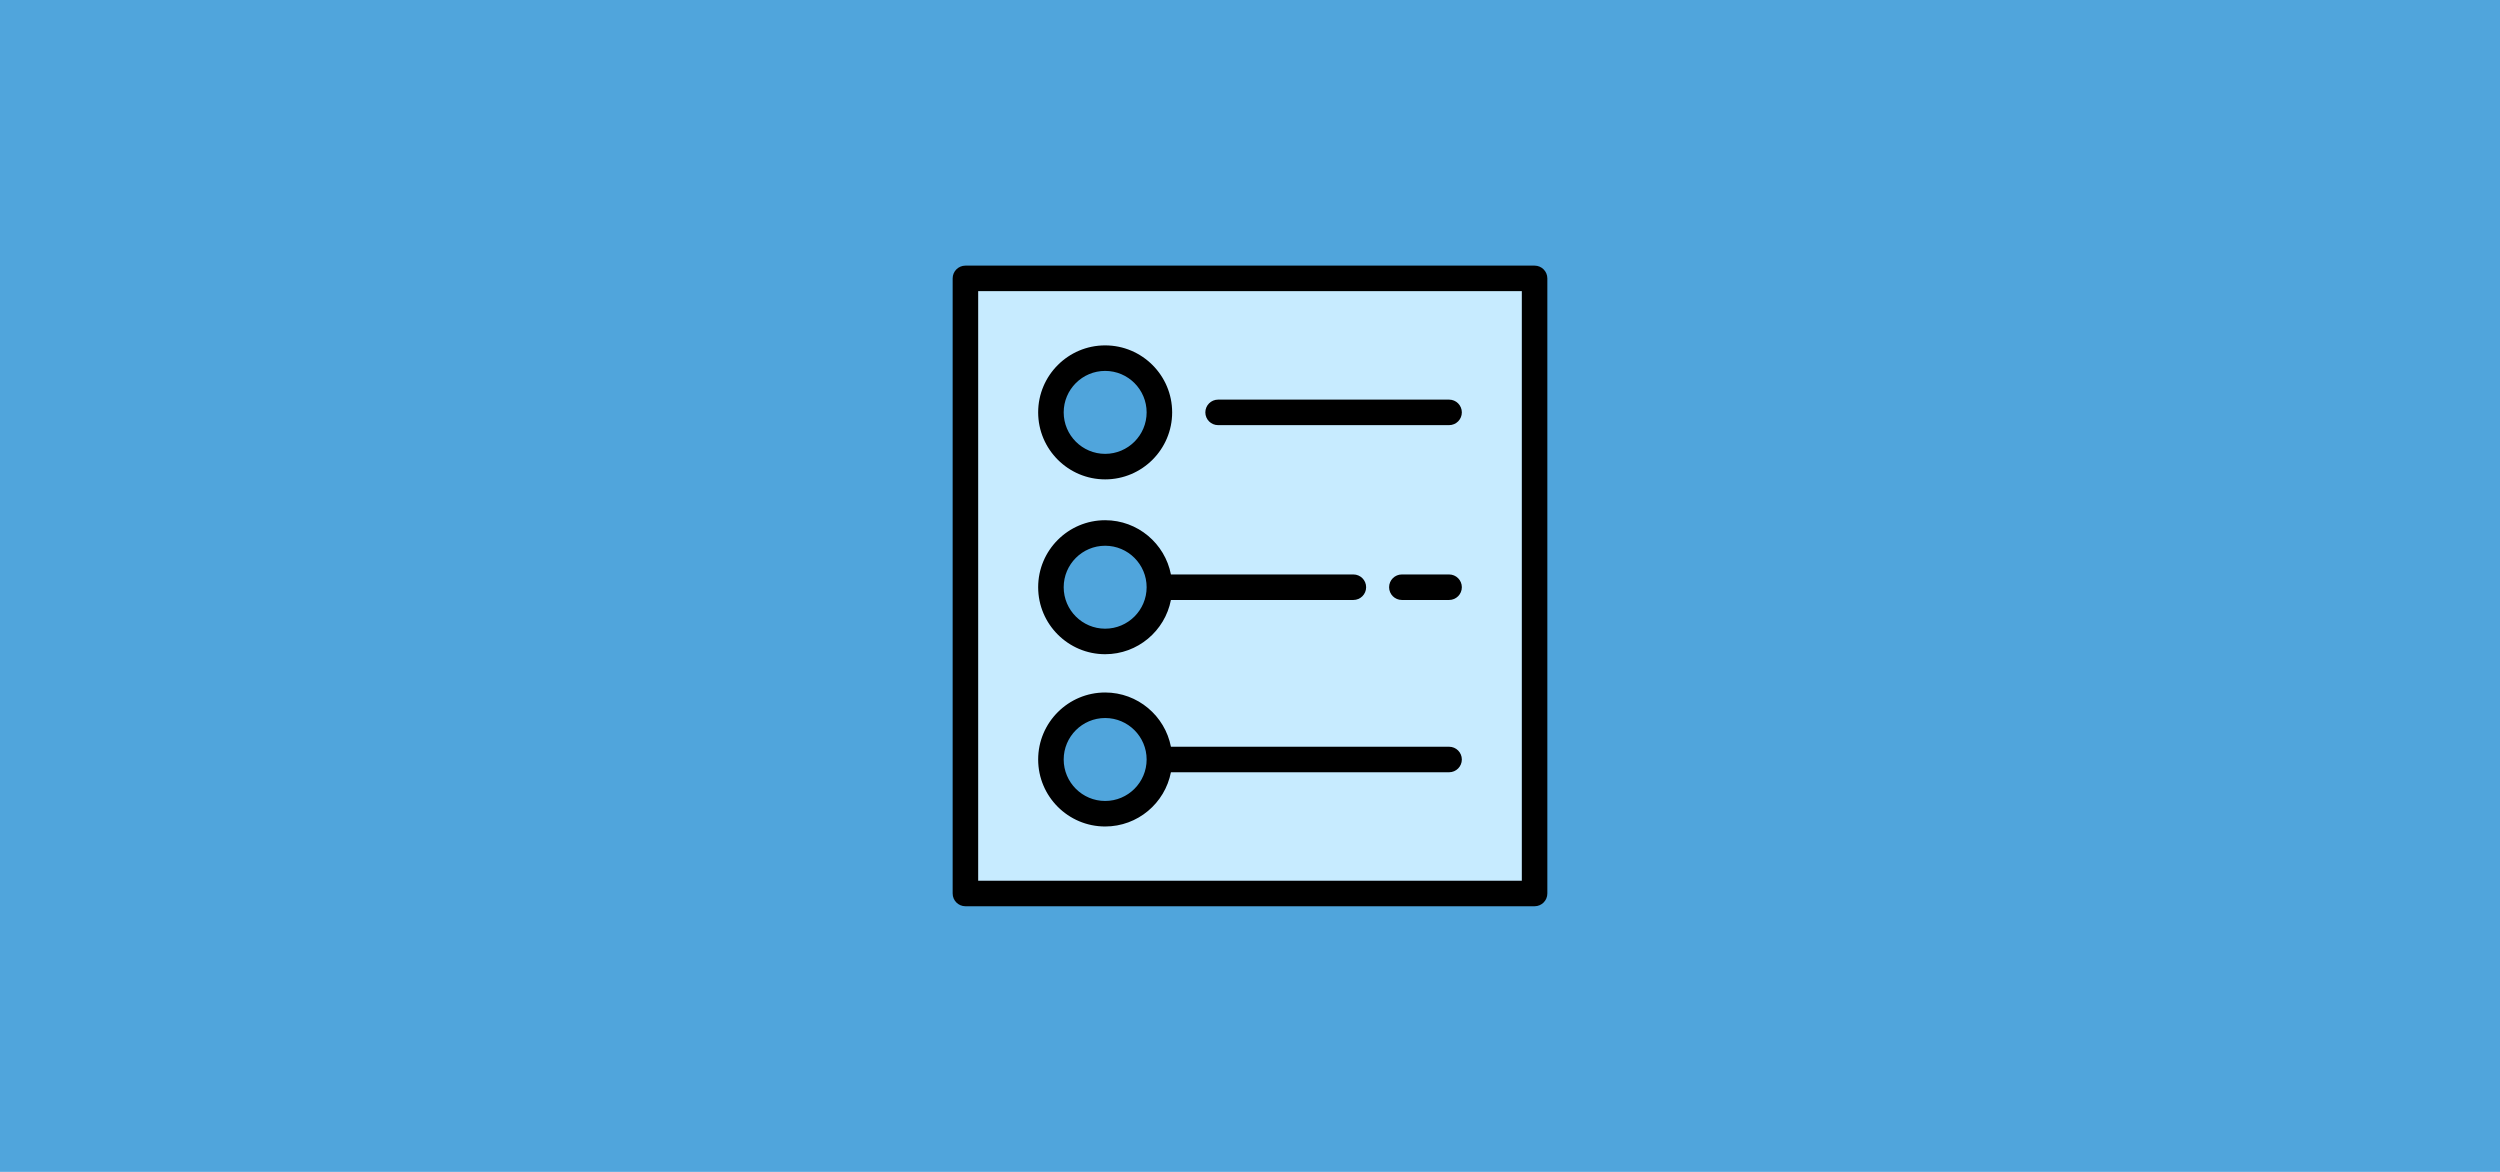 <svg width="320" height="150" viewBox="0 0 320 150" fill="none" xmlns="http://www.w3.org/2000/svg">
<rect width="320" height="150" fill="#50A5DC"/>
<path d="M123.574 35.633V114.367H196.427V35.633H123.574ZM141.46 104.157C137.626 104.157 134.518 101.049 134.518 97.215C134.518 93.381 137.626 90.273 141.46 90.273C145.294 90.273 148.403 93.381 148.403 97.215C148.403 101.049 145.294 104.157 141.46 104.157ZM141.46 82.106C137.626 82.106 134.518 78.997 134.518 75.163C134.518 71.329 137.626 68.221 141.46 68.221C145.294 68.221 148.403 71.329 148.403 75.163C148.403 78.997 145.294 82.106 141.46 82.106ZM141.46 59.727C137.626 59.727 134.518 56.619 134.518 52.785C134.518 48.951 137.626 45.843 141.46 45.843C145.294 45.843 148.403 48.951 148.403 52.785C148.403 56.619 145.294 59.727 141.46 59.727Z" fill="#C7EBFF"/>
<path d="M141.461 59.727C145.295 59.727 148.403 56.619 148.403 52.785C148.403 48.951 145.295 45.843 141.461 45.843C137.626 45.843 134.518 48.951 134.518 52.785C134.518 56.619 137.626 59.727 141.461 59.727Z" fill="#50A5DC"/>
<path d="M141.461 82.106C145.295 82.106 148.403 78.998 148.403 75.163C148.403 71.329 145.295 68.221 141.461 68.221C137.626 68.221 134.518 71.329 134.518 75.163C134.518 78.998 137.626 82.106 141.461 82.106Z" fill="#50A5DC"/>
<path d="M141.461 104.157C145.295 104.157 148.403 101.049 148.403 97.215C148.403 93.381 145.295 90.273 141.461 90.273C137.626 90.273 134.518 93.381 134.518 97.215C134.518 101.049 137.626 104.157 141.461 104.157Z" fill="#50A5DC"/>
<path d="M196.426 34H123.574C122.672 34 121.94 34.731 121.94 35.633V114.367C121.94 115.269 122.672 116 123.574 116H196.426C197.329 116 198.06 115.269 198.06 114.367V35.633C198.06 34.731 197.329 34 196.426 34ZM194.793 112.733H125.207V37.267H194.793V112.733Z" fill="black"/>
<path d="M141.46 61.361C146.189 61.361 150.036 57.514 150.036 52.785C150.036 48.056 146.189 44.209 141.46 44.209C136.732 44.209 132.885 48.056 132.885 52.785C132.885 57.514 136.732 61.361 141.46 61.361ZM141.46 47.476C144.388 47.476 146.769 49.858 146.769 52.785C146.769 55.712 144.388 58.094 141.46 58.094C138.533 58.094 136.152 55.712 136.152 52.785C136.152 49.858 138.533 47.476 141.46 47.476Z" fill="black"/>
<path d="M155.917 54.418H185.482C186.385 54.418 187.116 53.687 187.116 52.785C187.116 51.883 186.385 51.151 185.482 51.151H155.917C155.015 51.151 154.283 51.883 154.283 52.785C154.283 53.687 155.015 54.418 155.917 54.418Z" fill="black"/>
<path d="M185.482 73.53H179.438C178.536 73.53 177.805 74.261 177.805 75.163C177.805 76.066 178.536 76.797 179.438 76.797H185.482C186.384 76.797 187.116 76.066 187.116 75.163C187.116 74.261 186.384 73.53 185.482 73.53Z" fill="black"/>
<path d="M141.46 83.739C145.631 83.739 149.113 80.747 149.878 76.797H173.231C174.134 76.797 174.865 76.066 174.865 75.163C174.865 74.261 174.134 73.53 173.231 73.53H149.878C149.113 69.58 145.631 66.588 141.46 66.588C136.732 66.588 132.885 70.435 132.885 75.163C132.885 79.892 136.732 83.739 141.46 83.739ZM141.46 69.855C144.388 69.855 146.769 72.236 146.769 75.163C146.769 78.091 144.388 80.472 141.46 80.472C138.533 80.472 136.152 78.091 136.152 75.163C136.152 72.236 138.533 69.855 141.46 69.855Z" fill="black"/>
<path d="M141.46 105.791C145.631 105.791 149.113 102.799 149.878 98.849H185.482C186.385 98.849 187.116 98.117 187.116 97.215C187.116 96.313 186.385 95.582 185.482 95.582H149.878C149.113 91.632 145.631 88.639 141.46 88.639C136.732 88.639 132.885 92.486 132.885 97.215C132.885 101.944 136.732 105.791 141.46 105.791ZM141.46 91.906C144.388 91.906 146.769 94.288 146.769 97.215C146.769 100.142 144.388 102.524 141.46 102.524C138.533 102.524 136.152 100.142 136.152 97.215C136.152 94.288 138.533 91.906 141.46 91.906Z" fill="black"/>
</svg>
